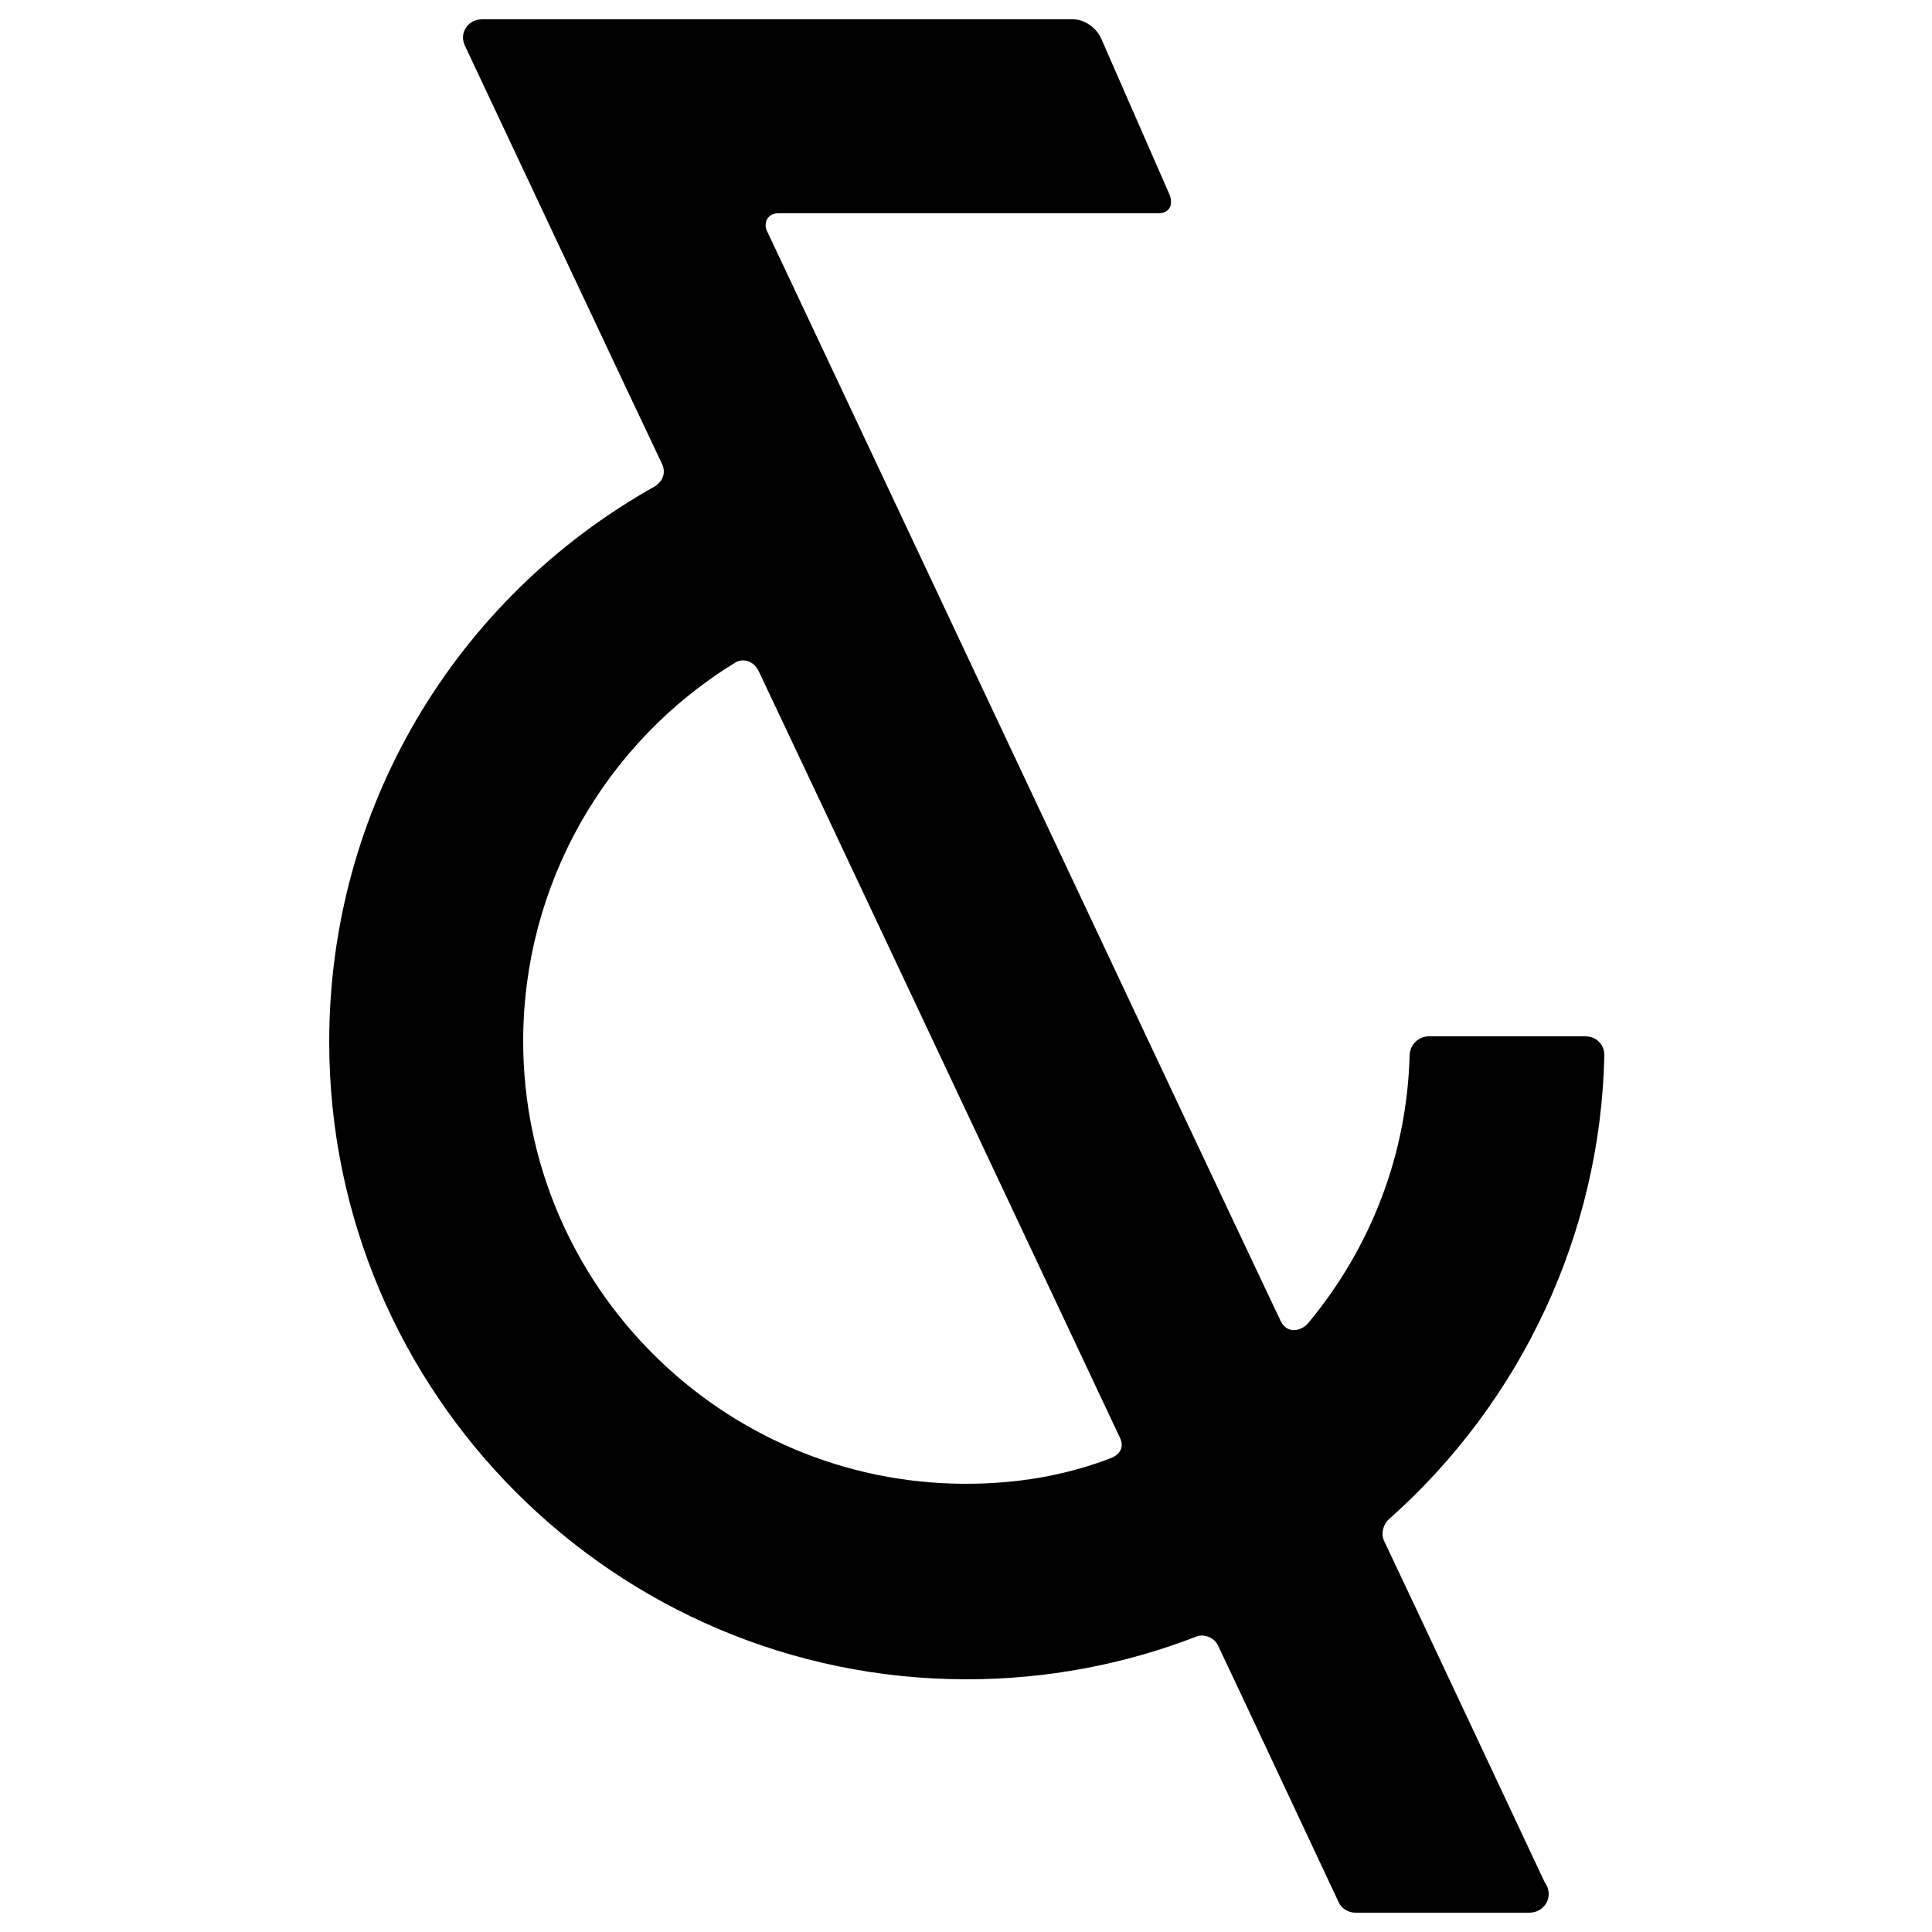 <?xml version="1.0" encoding="utf-8"?>
<!-- Generator: Adobe Illustrator 18.0.0, SVG Export Plug-In . SVG Version: 6.00 Build 0)  -->
<!DOCTYPE svg PUBLIC "-//W3C//DTD SVG 1.1//EN" "http://www.w3.org/Graphics/SVG/1.1/DTD/svg11.dtd">
<svg version="1.1" id="Layer_1" xmlns="http://www.w3.org/2000/svg" xmlns:xlink="http://www.w3.org/1999/xlink" x="0px" y="0px"
	 viewBox="0 0 250 250" enable-background="new 0 0 250 250" xml:space="preserve">
<path d="M173.2,246.1c0.4,0.9,1.3,1.4,2.2,1.4h22.4c0,0,0.1,0,0.1,0c1.4,0,2.5-1.1,2.5-2.4c0-0.6-0.2-1.1-0.5-1.5
	c0,0-20.1-42.8-20.7-44c-0.7-1.3,0-2.5,0.4-2.9c17.3-15.3,27.5-37.1,28-60.1c0-0.7-0.2-1.3-0.7-1.8c-0.5-0.5-1.1-0.7-1.8-0.7h-20.2
	c-1.3,0-2.4,1-2.5,2.4c-0.3,12.8-5,25-13.2,34.8c-0.7,0.8-2.6,1.5-3.5-0.4C156.1,150.7,99.8,31,99.3,30c-0.6-1.1,0-2.4,1.4-2.4
	c1.3,0,49.2,0,49.2,0c1.4,0,2-1.1,1.4-2.5L142.5,5c-0.6-1.4-2.2-2.5-3.6-2.5H62.4c-0.9,0-1.7,0.4-2.1,1.1c-0.5,0.7-0.5,1.6-0.1,2.4
	c0,0,24.8,52.7,25.5,54.1c0.6,1.4-0.3,2.4-0.9,2.8c-26.1,14.6-42.2,41.9-42.2,71.9c0,45.5,37,82.5,82.5,82.5
	c10.3,0,20.4-1.9,29.9-5.6c0.6-0.2,2,0,2.6,1.2C158.1,213.9,173.2,246.1,173.2,246.1z M125,192c-31.6,0-57.3-25.7-57.3-57.3
	c0-20.1,10.5-38.6,27.5-49c0.6-0.4,2.2-0.5,3,1.2c0.8,1.6,40.2,85.3,46.7,99.1c0.6,1.2,0.1,2.2-1.2,2.7C137.7,191,131.4,192,125,192
	z"/>
</svg>
